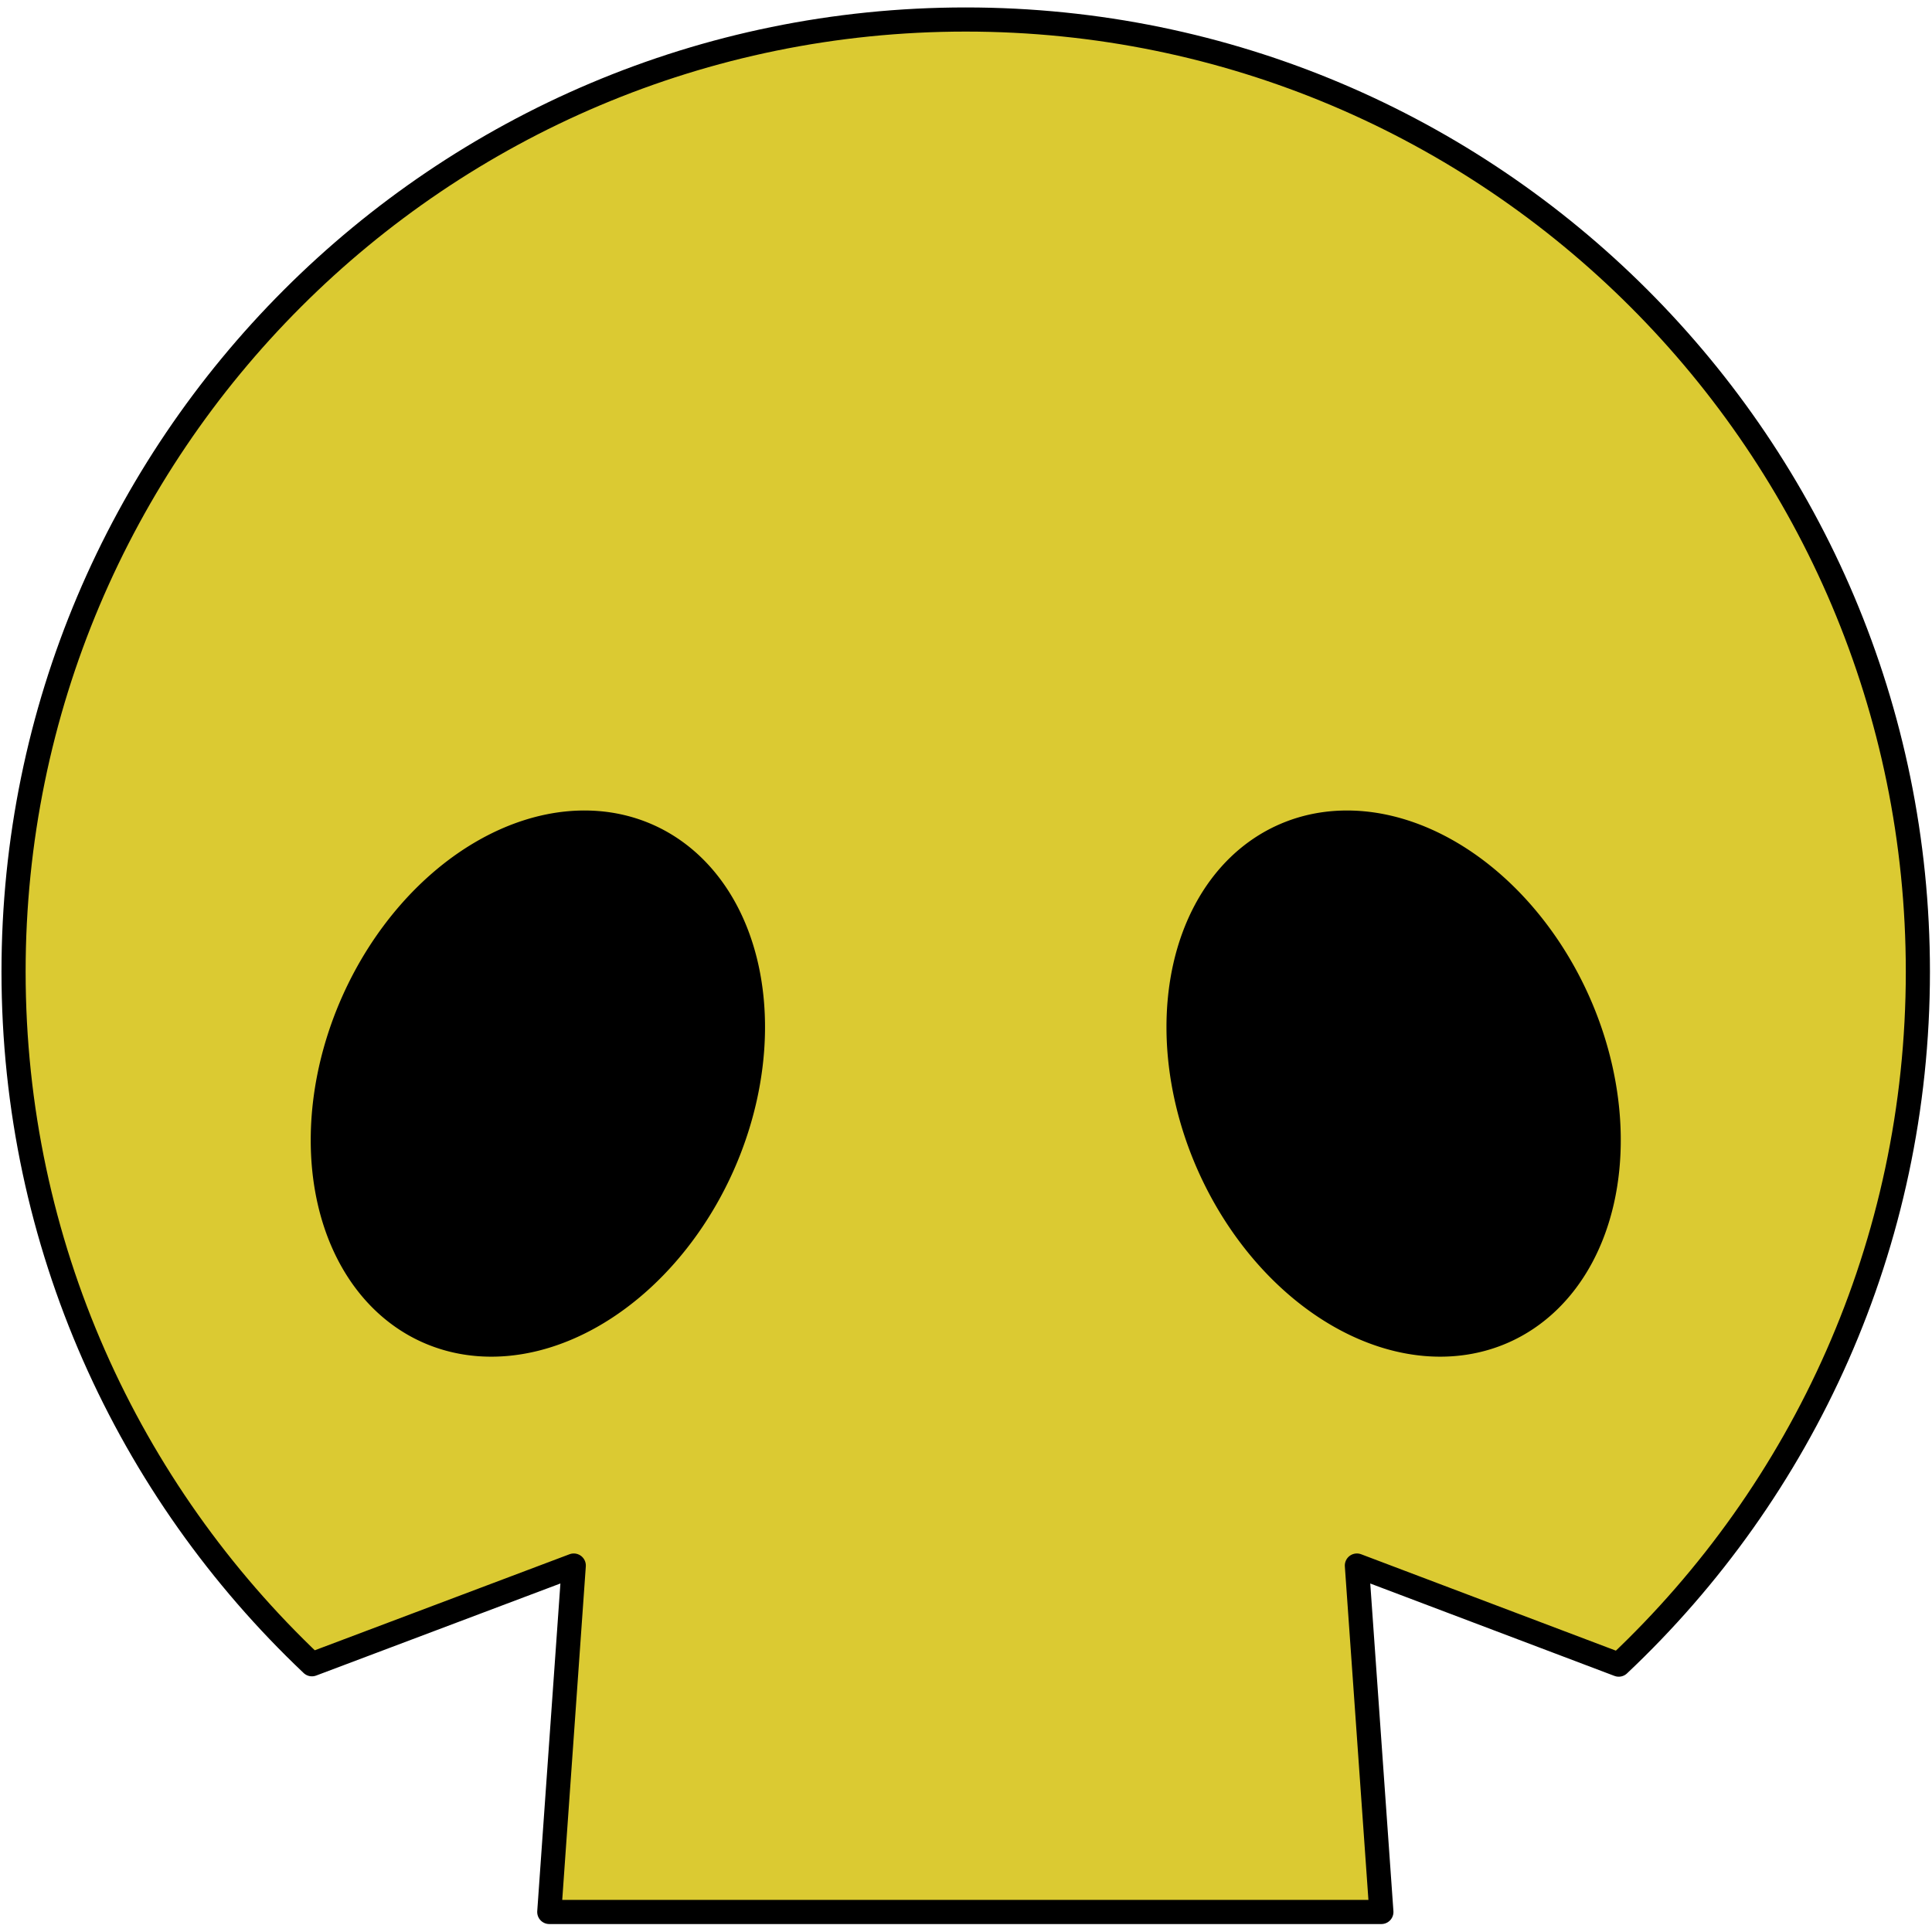 <?xml version="1.0" encoding="UTF-8"?>
<svg width="160" height="160" version="1.1" viewBox="0 0 160 160" xml:space="preserve" xmlns="http://www.w3.org/2000/svg"><g transform="matrix(1.123 0 0 1.123 -9.867 -9.376)" stroke="#000" stroke-linecap="square" stroke-linejoin="round" stroke-width="1.78"><path d="m108.85 123.8 1.806 25.548h-61.363l1.806-25.548-19.309 7.28c-13.549-12.828-22.004-30.964-22.004-51.075 6e-7 -38.78 31.437-70.217 70.217-70.217 38.78-6e-7 70.217 31.437 70.217 70.217 0 20.139-8.478 38.298-22.061 51.102z" fill="#dbca32" stop-color="#000000"/><path transform="rotate(24.017)" d="m95.082 60.897a14.903 20 0 0 1-14.903 20 14.903 20 0 0 1-14.903-20 14.903 20 0 0 1 14.903-20 14.903 20 0 0 1 14.903 20zm32.775-14.604a20 14.903 41.966 0 0 24.836 2.293 20 14.903 41.966 0 0-4.905-24.455 20 14.903 41.966 0 0-24.836-2.293 20 14.903 41.966 0 0 4.905 24.455z" stop-color="#000000"/></g></svg>
